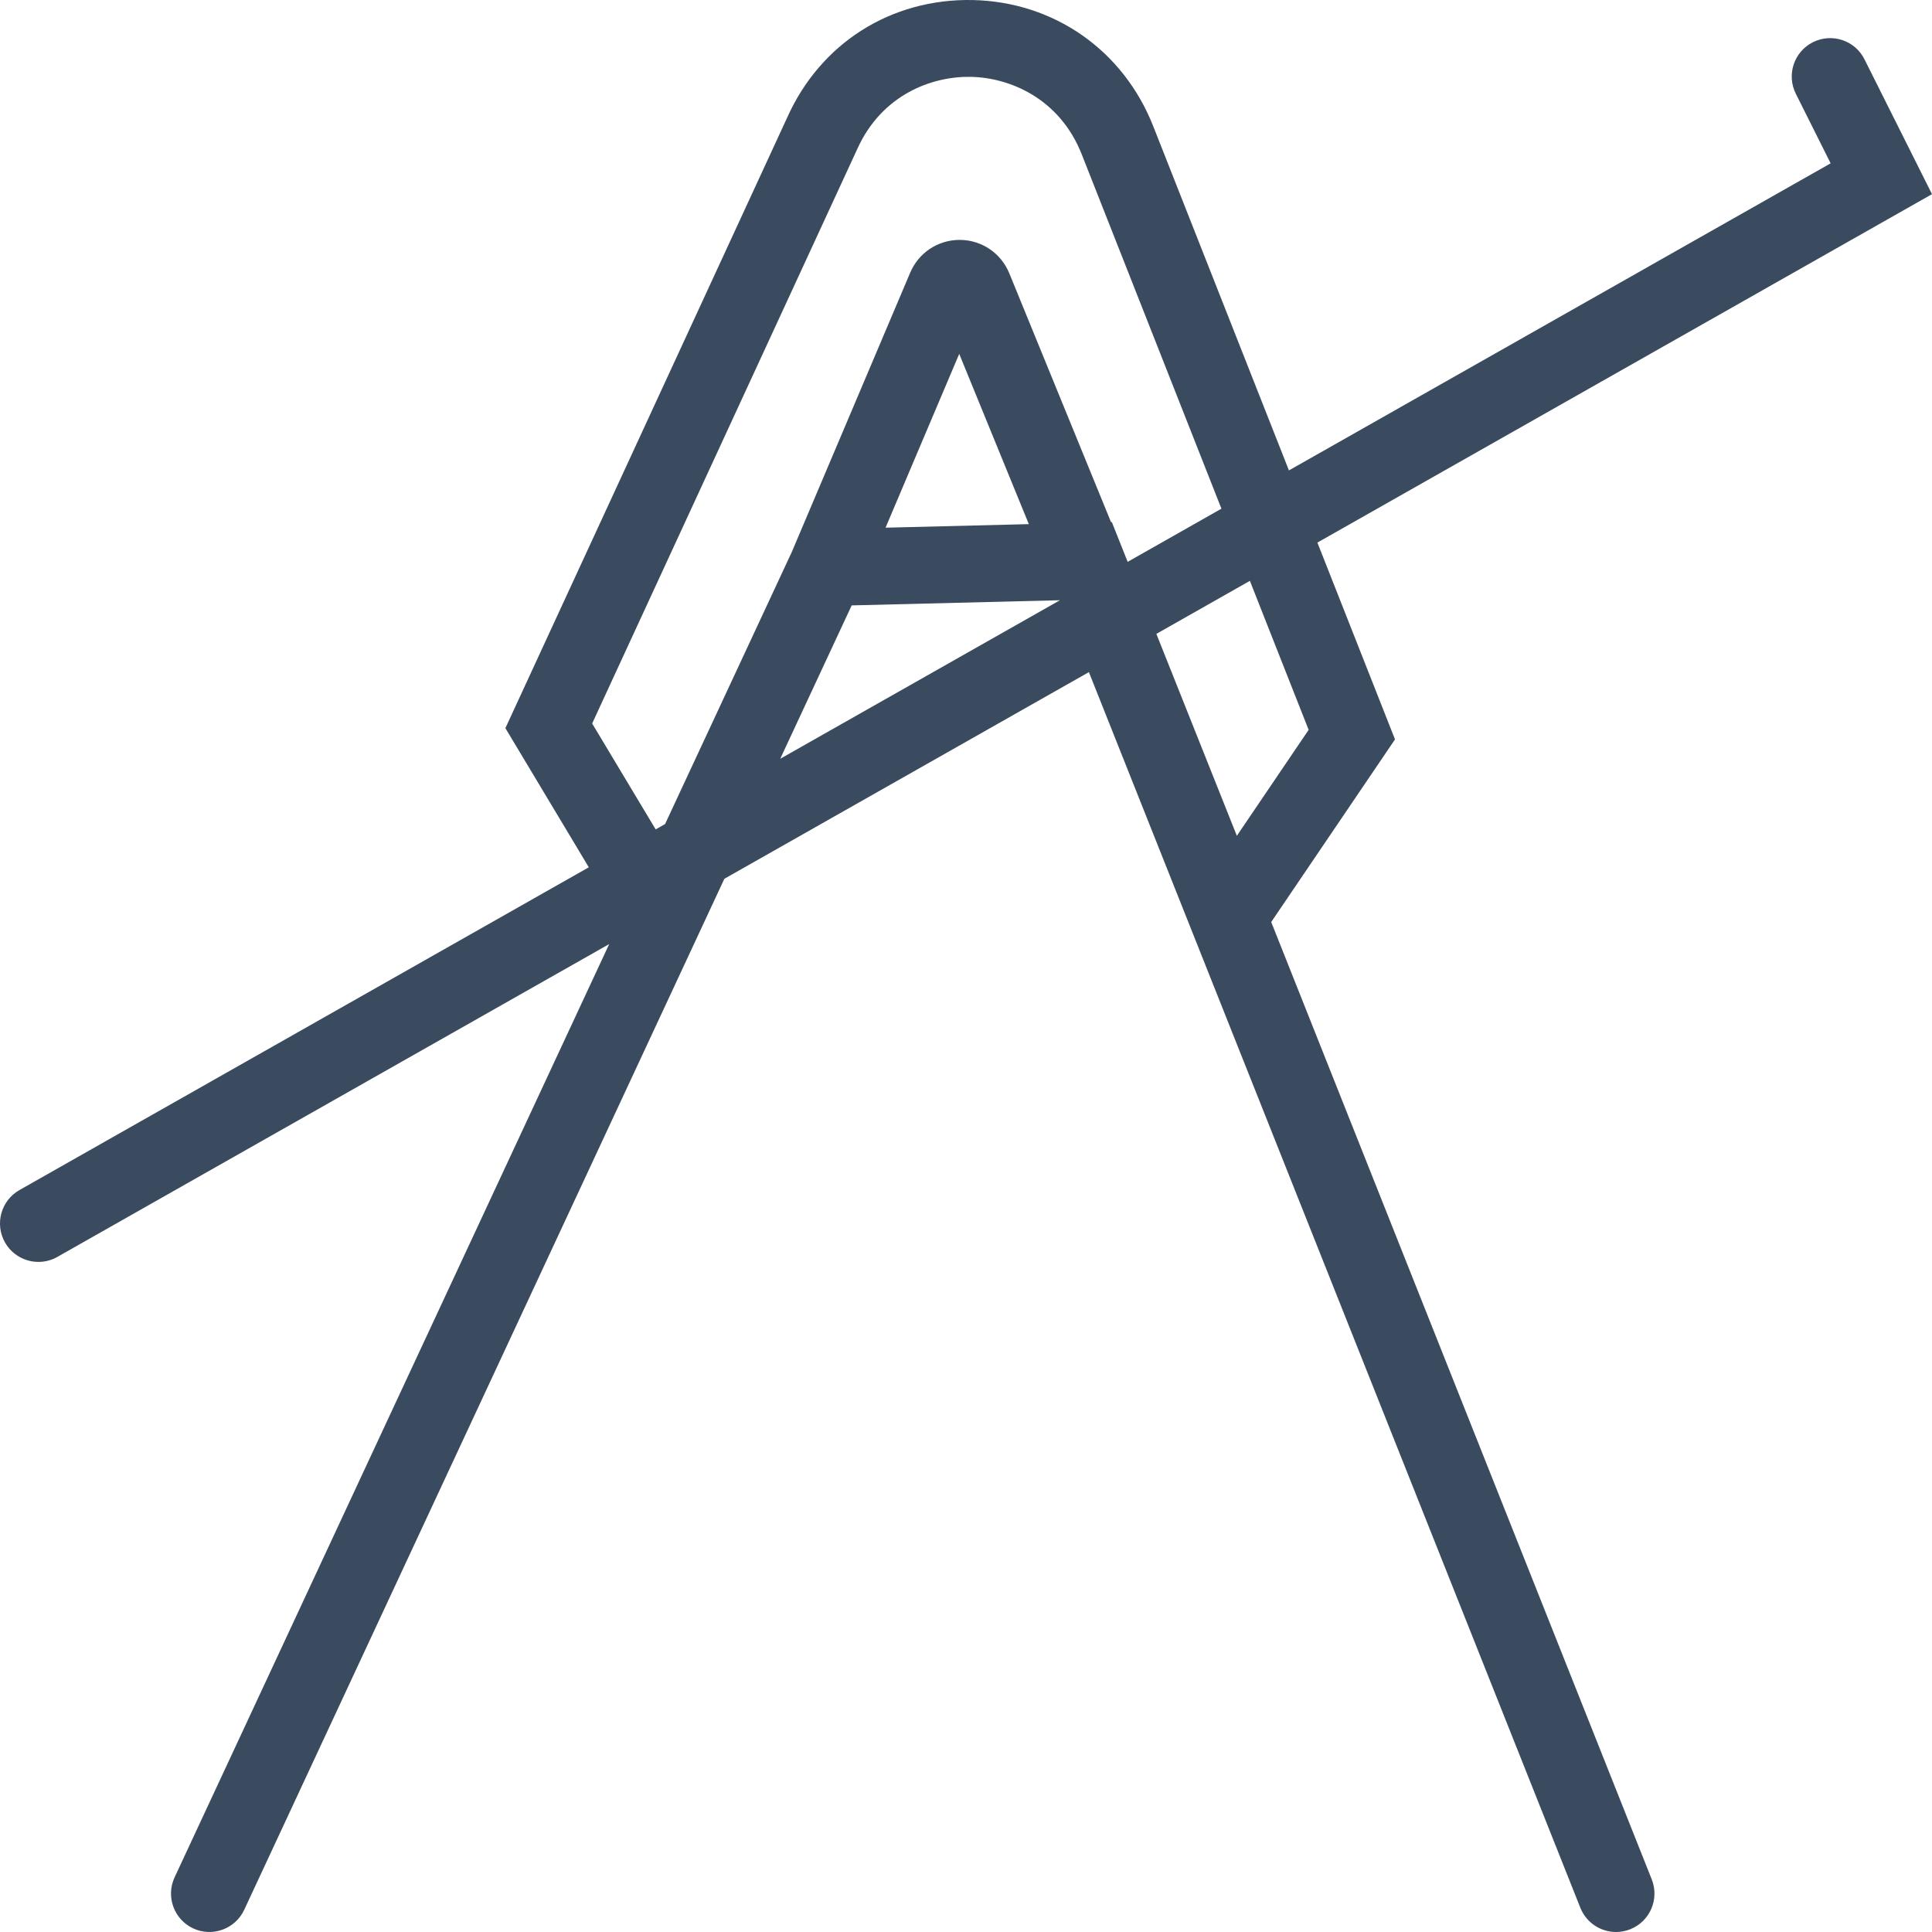 <?xml version="1.0" encoding="UTF-8"?>
<svg width="100px" height="100px" viewBox="0 0 100 100" version="1.1" xmlns="http://www.w3.org/2000/svg" xmlns:xlink="http://www.w3.org/1999/xlink">
    <!-- Generator: Sketch 63.1 (92452) - https://sketch.com -->
    <title>icon / furniture / inversion-table</title>
    <desc>Created with Sketch.</desc>
    <g id="icon-/-furniture-/-inversion-table" stroke="none" stroke-width="1" fill="none" fill-rule="evenodd">
        <path d="M64.694,30.065 L67.735,37.777 L64.019,43.261 L59.853,32.809 L64.694,30.065 Z M44.083,31.335 L54.862,31.068 L40.385,39.274 L44.083,31.335 Z M53.252,27.129 L45.836,27.313 L49.649,18.317 L53.252,27.129 Z M30.65,37.448 L44.368,7.722 C45.639,4.889 48.256,3.933 50.267,3.978 C52.288,4.025 54.853,5.104 55.993,7.995 L63.221,26.329 L58.368,29.081 L57.548,27.023 L57.506,27.024 L52.24,14.144 C51.813,13.102 50.811,12.423 49.686,12.417 L49.669,12.417 C48.551,12.417 47.549,13.081 47.112,14.112 L40.982,28.574 L34.424,42.653 L33.937,42.929 L30.65,37.448 Z M65.798,47.724 L72.205,38.271 L68.188,28.084 L100,10.05 L96.506,3.072 C96.016,2.089 94.824,1.692 93.838,2.184 C92.856,2.675 92.459,3.87 92.951,4.852 L94.753,8.454 L66.715,24.348 L59.692,6.536 C58.142,2.603 54.565,0.099 50.359,0.002 C46.11,-0.084 42.468,2.24 40.749,6.075 L26.159,37.689 L30.476,44.891 L1.007,61.597 C0.052,62.138 -0.283,63.352 0.258,64.308 C0.625,64.953 1.298,65.316 1.99,65.316 C2.323,65.316 2.659,65.233 2.969,65.057 L31.532,48.865 L9.037,97.171 C8.573,98.167 9.005,99.35 10,99.814 C10.994,100.276 12.176,99.846 12.641,98.85 L37.493,45.486 L56.361,34.789 L81.799,98.748 C82.11,99.526 82.857,100 83.647,100 C83.891,100 84.141,99.955 84.383,99.857 C85.403,99.452 85.9,98.295 85.493,97.274 L65.798,47.724 Z" id="icon_-inversion-table" fill="#3A4B60"></path>
    </g>
</svg>